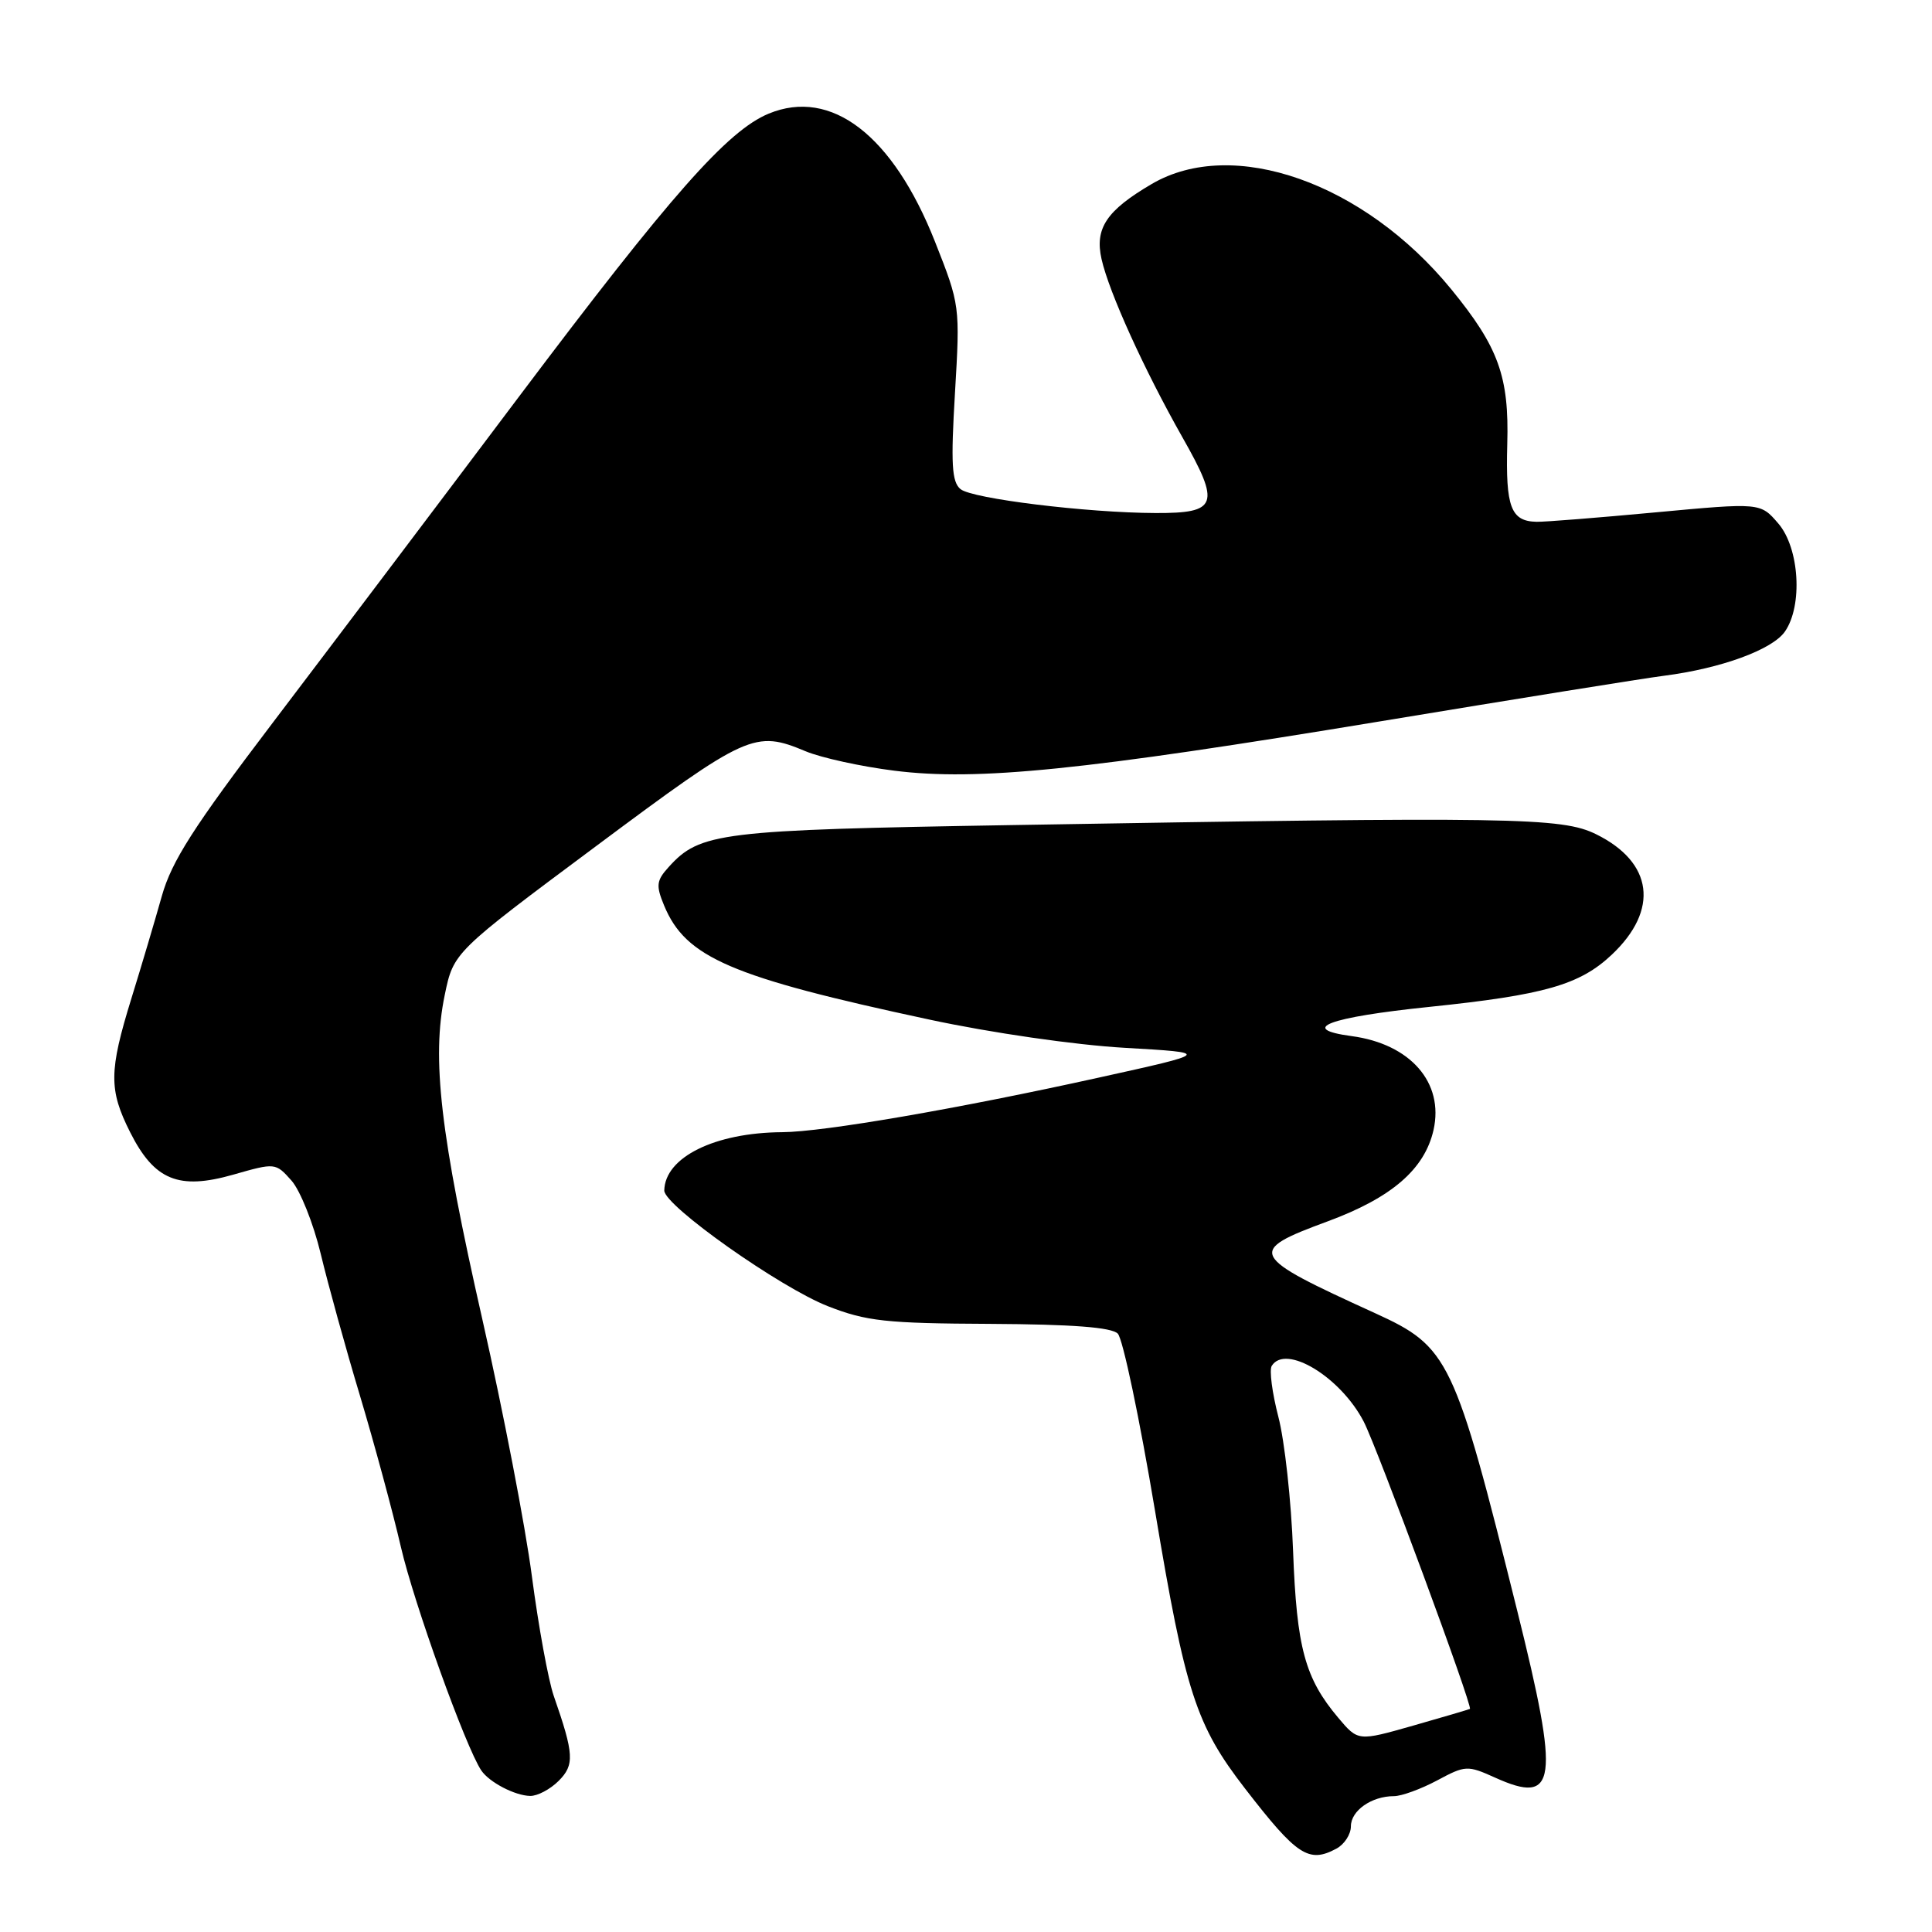 <?xml version="1.0" encoding="UTF-8" standalone="no"?>
<!DOCTYPE svg PUBLIC "-//W3C//DTD SVG 1.1//EN" "http://www.w3.org/Graphics/SVG/1.1/DTD/svg11.dtd" >
<svg xmlns="http://www.w3.org/2000/svg" xmlns:xlink="http://www.w3.org/1999/xlink" version="1.1" viewBox="0 0 256 256">
 <g >
 <path fill="currentColor"
d=" M 177.07 244.96 C 178.13 244.40 179.00 243.06 179.00 242.00 C 179.00 239.92 181.74 238.00 184.70 238.00 C 185.71 238.00 188.28 237.06 190.42 235.92 C 194.17 233.91 194.44 233.89 198.10 235.54 C 206.29 239.24 206.70 236.18 201.04 213.43 C 192.70 179.92 192.01 178.47 182.18 173.99 C 165.41 166.35 165.13 165.82 175.94 161.83 C 184.41 158.70 188.77 154.93 189.95 149.73 C 191.36 143.46 186.89 138.33 179.10 137.29 C 171.95 136.33 176.00 134.80 189.37 133.42 C 204.65 131.84 209.33 130.50 213.57 126.50 C 219.87 120.56 219.05 114.26 211.49 110.54 C 206.95 108.30 200.60 108.20 133.94 109.33 C 95.33 109.98 92.76 110.29 88.60 114.89 C 86.97 116.69 86.90 117.33 88.00 119.99 C 90.86 126.89 96.82 129.46 123.15 135.10 C 131.35 136.86 142.43 138.46 149.00 138.84 C 160.50 139.50 160.50 139.50 145.54 142.80 C 126.85 146.93 109.08 149.99 103.65 150.02 C 94.71 150.08 88.10 153.34 88.02 157.75 C 87.99 159.74 103.37 170.61 109.73 173.09 C 114.80 175.07 117.40 175.36 131.20 175.42 C 142.08 175.48 147.27 175.87 148.11 176.71 C 148.78 177.38 151.00 187.95 153.05 200.21 C 157.07 224.27 158.47 228.58 164.98 237.00 C 171.85 245.89 173.41 246.92 177.07 244.96 Z  M 74.02 235.98 C 76.15 233.85 76.07 232.45 73.37 224.70 C 72.65 222.61 71.35 215.49 70.48 208.88 C 69.62 202.28 66.67 186.96 63.92 174.85 C 58.33 150.22 57.18 140.25 58.93 131.84 C 60.10 126.18 60.10 126.18 79.02 112.09 C 99.06 97.16 100.02 96.73 106.78 99.56 C 108.83 100.41 114.10 101.57 118.50 102.12 C 129.53 103.51 143.57 102.08 182.96 95.57 C 200.86 92.61 217.75 89.89 220.50 89.54 C 228.05 88.57 234.82 86.09 236.50 83.70 C 238.90 80.27 238.44 72.62 235.63 69.36 C 233.26 66.60 233.26 66.60 219.38 67.89 C 211.75 68.60 204.65 69.17 203.60 69.14 C 200.20 69.07 199.49 67.20 199.72 58.86 C 199.98 49.89 198.56 45.99 192.30 38.33 C 180.73 24.19 163.36 18.08 152.61 24.38 C 146.62 27.89 145.04 30.25 145.96 34.33 C 146.96 38.76 151.62 49.01 156.68 57.95 C 161.75 66.88 161.35 68.01 153.13 67.98 C 144.05 67.95 128.80 66.08 127.27 64.81 C 126.11 63.85 125.98 61.45 126.54 52.05 C 127.22 40.55 127.21 40.42 123.89 32.02 C 118.31 17.91 110.14 11.63 101.85 15.06 C 96.38 17.33 88.88 25.83 68.81 52.50 C 58.06 66.80 43.36 86.26 36.16 95.74 C 25.63 109.60 22.75 114.10 21.44 118.74 C 20.55 121.91 18.74 128.01 17.41 132.30 C 14.43 141.95 14.41 144.40 17.25 150.04 C 20.45 156.39 23.67 157.71 30.90 155.65 C 36.47 154.06 36.51 154.06 38.62 156.43 C 39.78 157.74 41.53 162.11 42.50 166.15 C 43.47 170.19 45.81 178.67 47.71 184.98 C 49.60 191.30 52.04 200.30 53.12 204.98 C 54.84 212.43 61.71 231.52 63.77 234.59 C 64.83 236.16 68.22 237.93 70.25 237.97 C 71.21 237.99 72.91 237.09 74.02 235.98 Z  M 177.33 227.62 C 172.91 222.38 171.82 218.36 171.34 205.53 C 171.10 198.91 170.22 190.91 169.39 187.74 C 168.57 184.57 168.17 181.54 168.51 180.99 C 170.34 178.03 177.62 182.44 180.70 188.37 C 182.50 191.85 195.20 226.20 194.77 226.44 C 194.62 226.52 191.23 227.52 187.23 228.66 C 179.95 230.73 179.95 230.73 177.33 227.62 Z "/>
</g>
</svg>